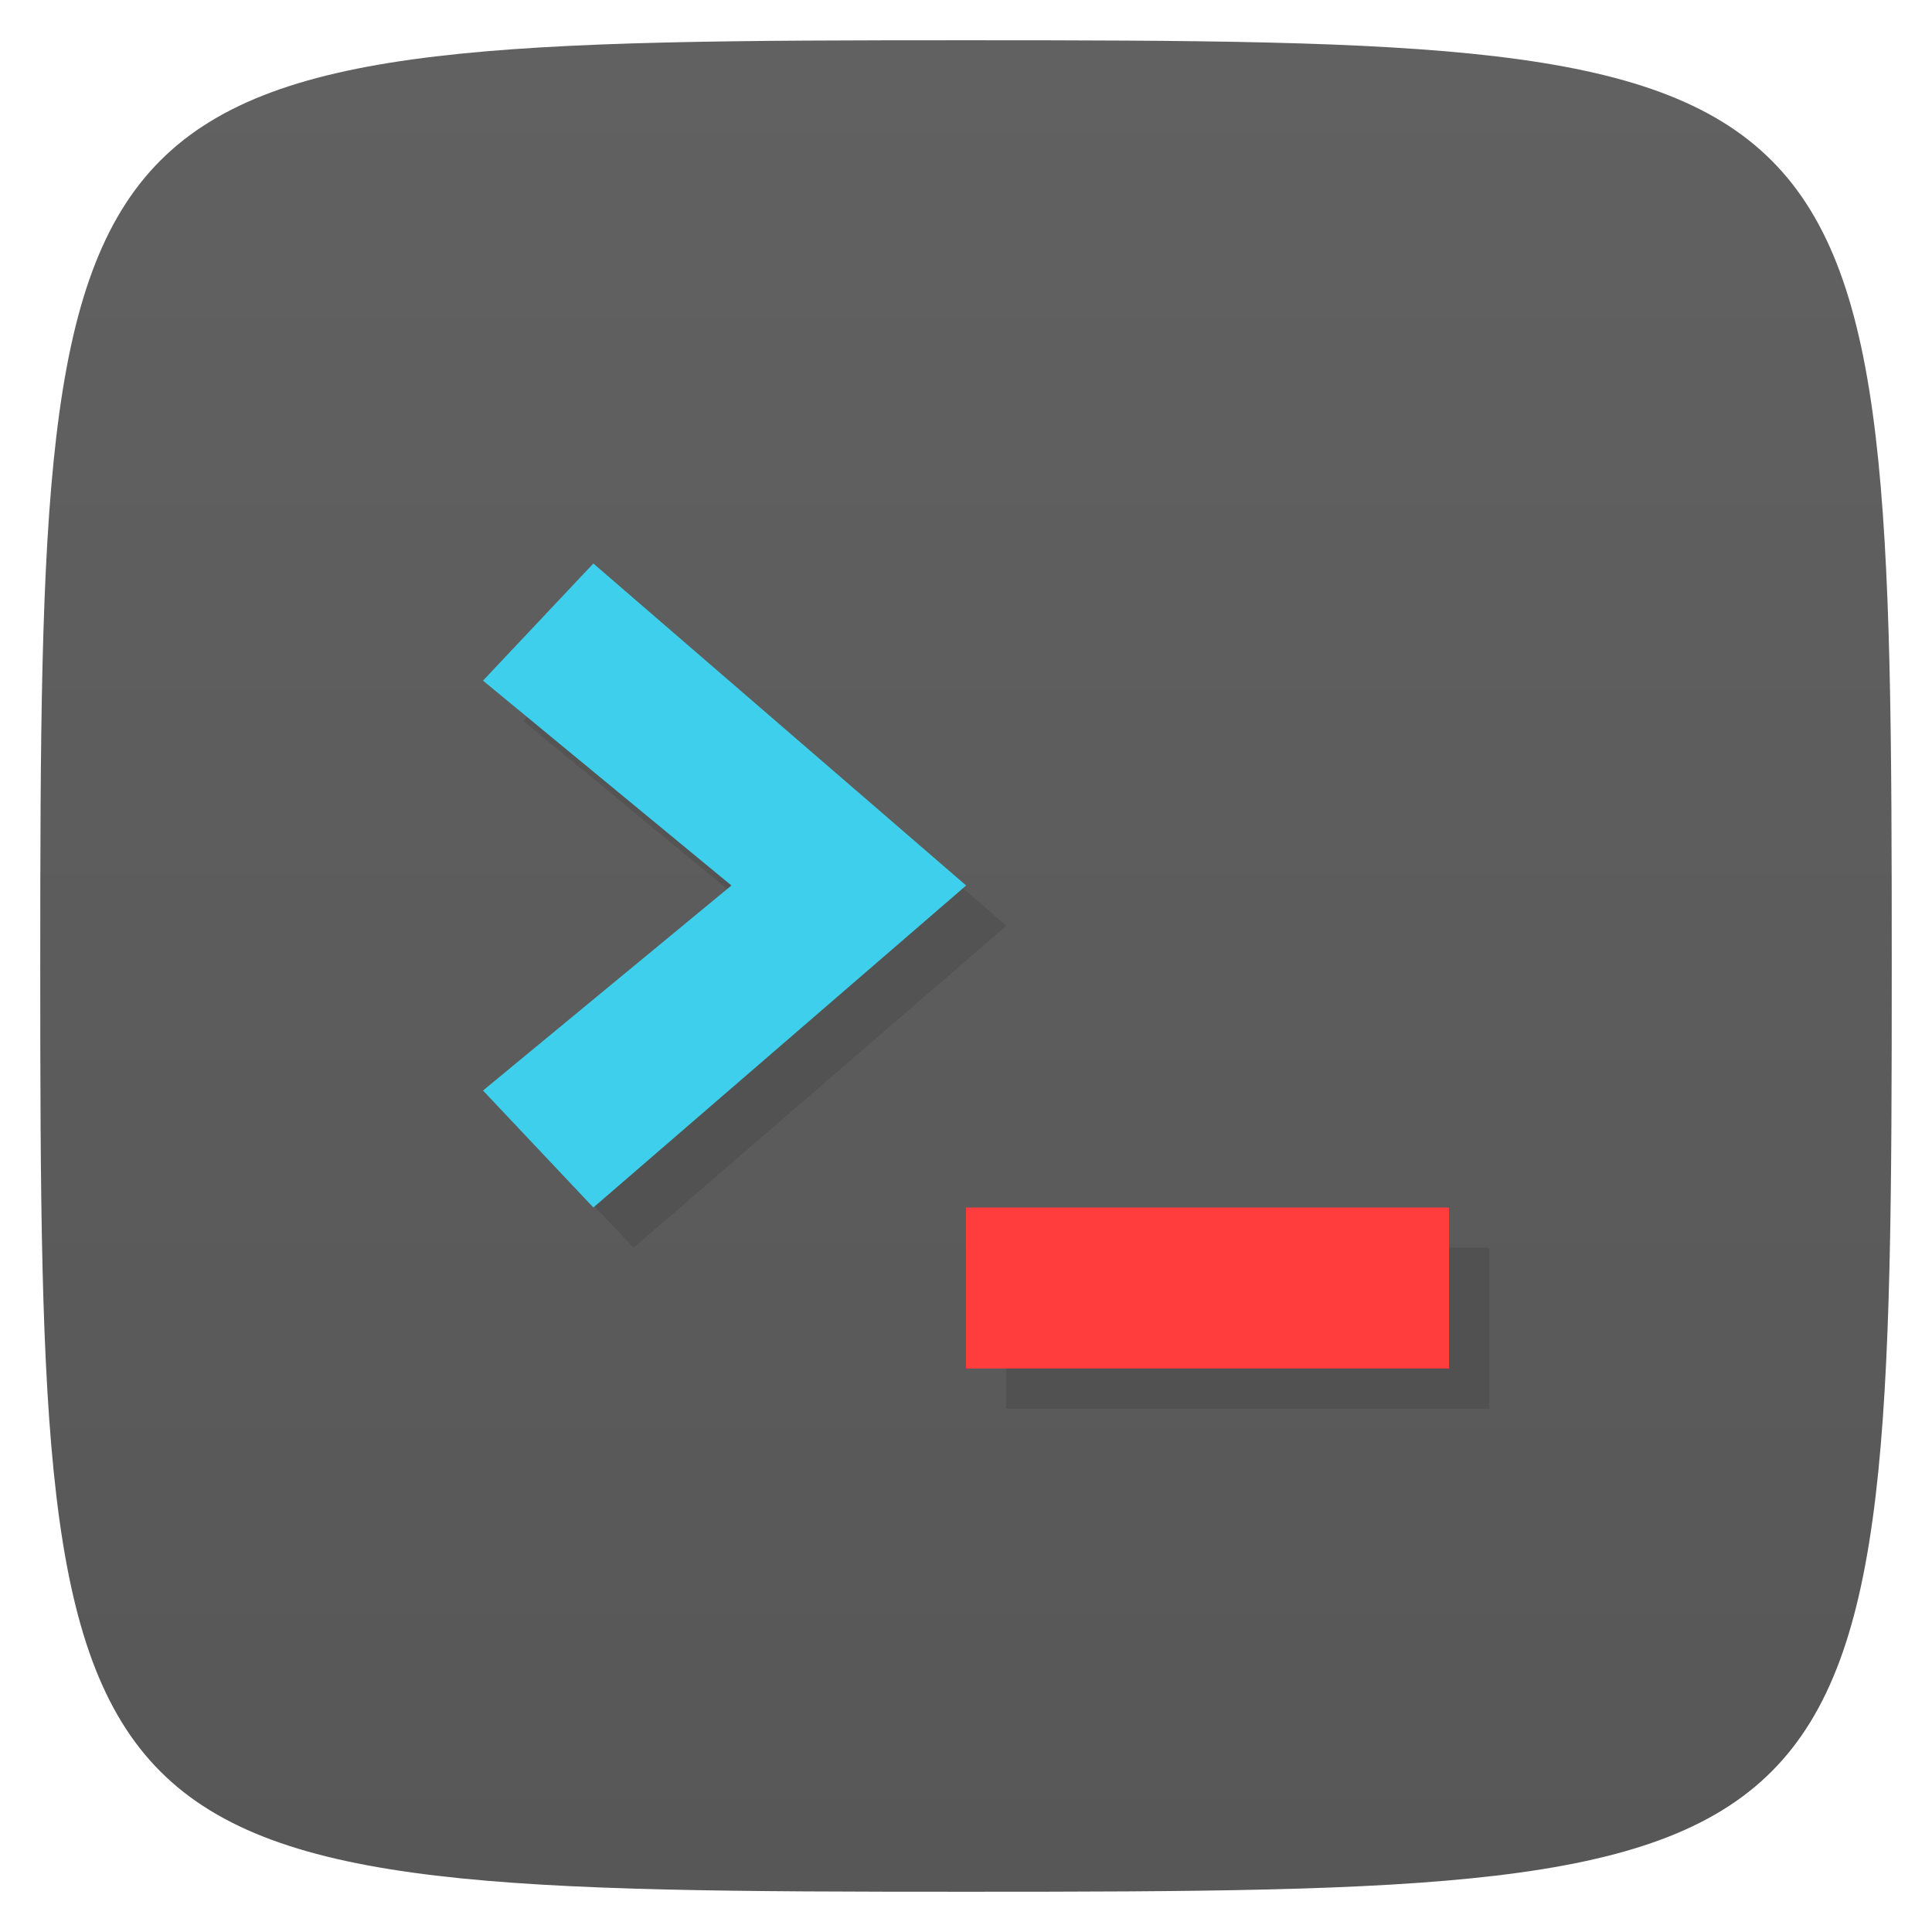 <svg viewBox="0 0 48 48" xmlns="http://www.w3.org/2000/svg" xmlns:xlink="http://www.w3.org/1999/xlink">
  <linearGradient id="a" gradientTransform="matrix(0 -1 1 0 -0 48)" gradientUnits="userSpaceOnUse" x1="1" x2="47">
    <stop offset="0" stop-color="#575757"/>
    <stop offset="1" stop-color="#616161"/>
  </linearGradient>
  <path d="m47 24c0 22.703-.297 23-23 23-22.703 0-23-.297-23-23 0-22.703.297-23 23-23 22.703 0 23 .297 23 23z" fill="url(#a)"/>
  <g opacity=".1" transform="translate(1 1)">
    <path d="m36 34v-4h-12v4m12 0"/>
    <path d="m14.742 30l-2.742-2.906 6.172-5.094-6.172-5.09 2.742-2.91 9.262 8m-9.262 8"/>
  </g>
  <path d="m36 34v-4h-12v4m12 0" fill="#ff3d3d"/>
  <path d="m14.742 30l-2.742-2.906 6.172-5.094-6.172-5.09 2.742-2.91 9.262 8m-9.262 8" fill="#3dcfec"/>
</svg>
